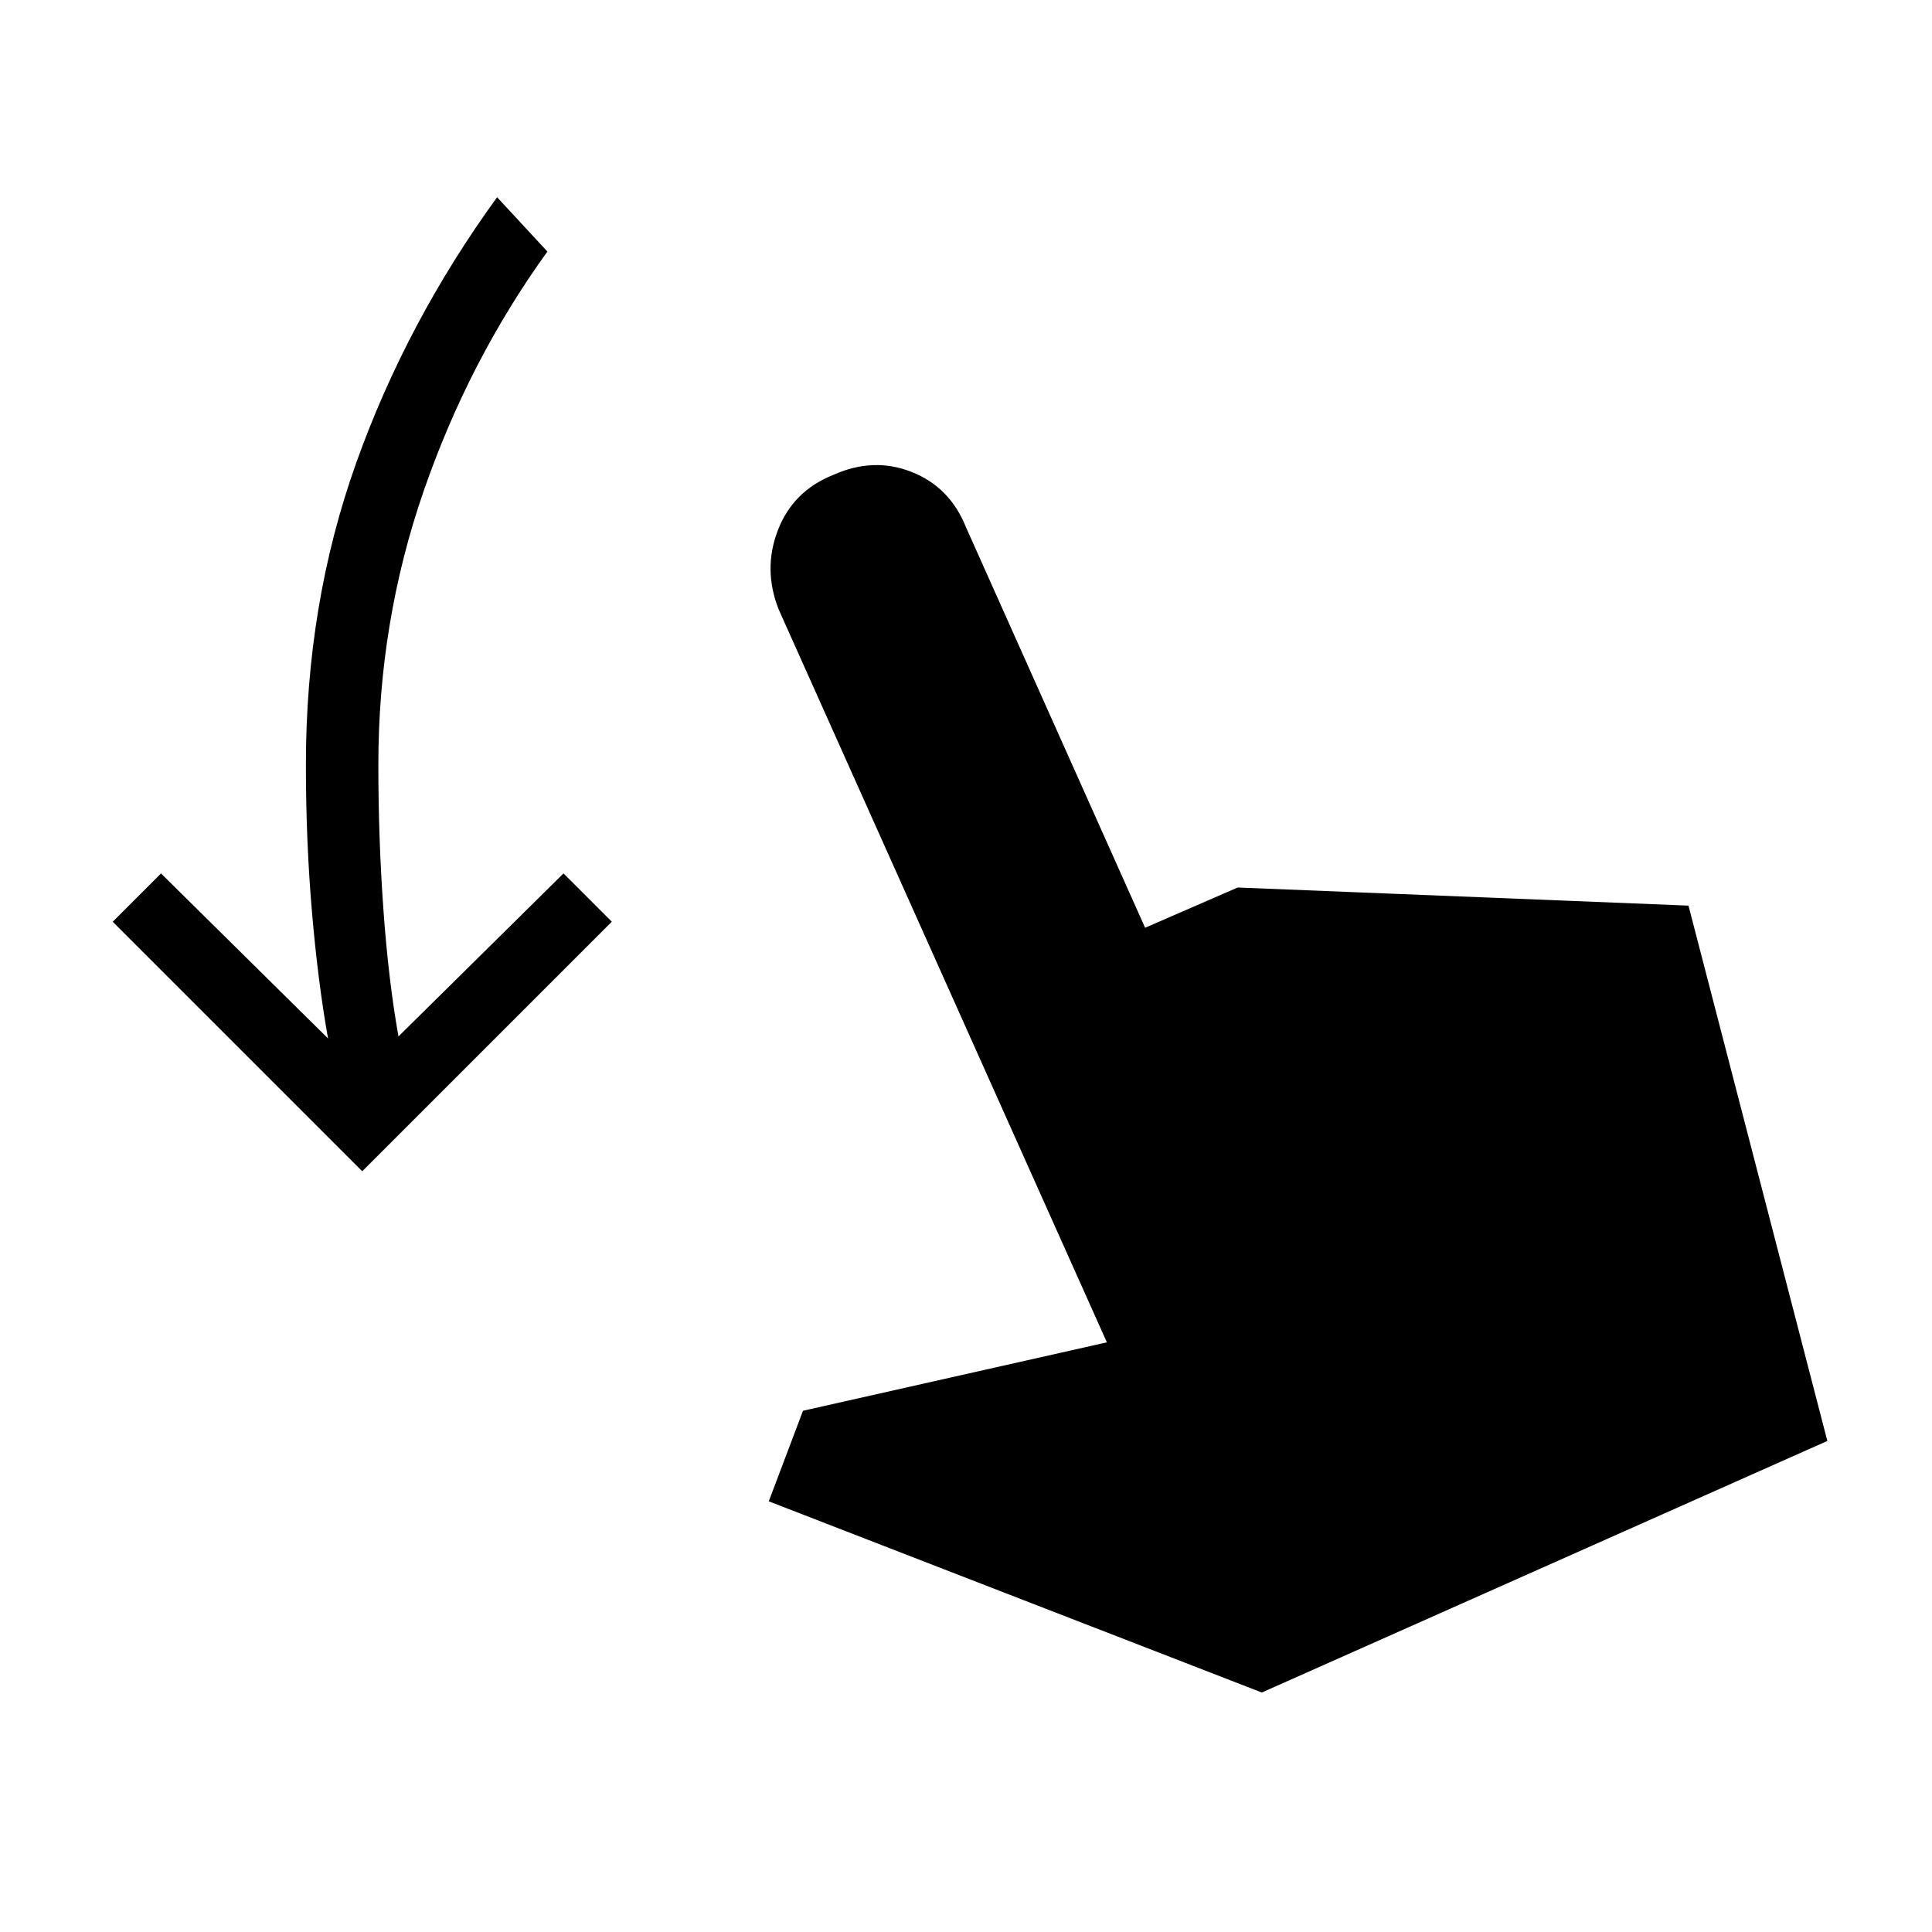 <svg xmlns="http://www.w3.org/2000/svg" height="24" width="24"><path d="m4.5 14.55-3.1-3.1.6-.6 2.075 2.05q-.125-.7-.2-1.575Q3.8 10.45 3.8 9.5q0-2 .625-3.75t1.75-3.3l.625.675Q5.825 4.475 5.263 6.1 4.7 7.725 4.7 9.5q0 .925.063 1.8.062.875.187 1.575L7 10.85l.6.6Zm11.175 6.475L9.55 18.65l.425-1.125 3.775-.85-4.075-9.1q-.2-.5-.012-.988.187-.487.687-.687.5-.225.975-.037.475.187.675.687l2.225 4.975 1.15-.5 5.6.225L22.7 17.9Z"/></svg>
